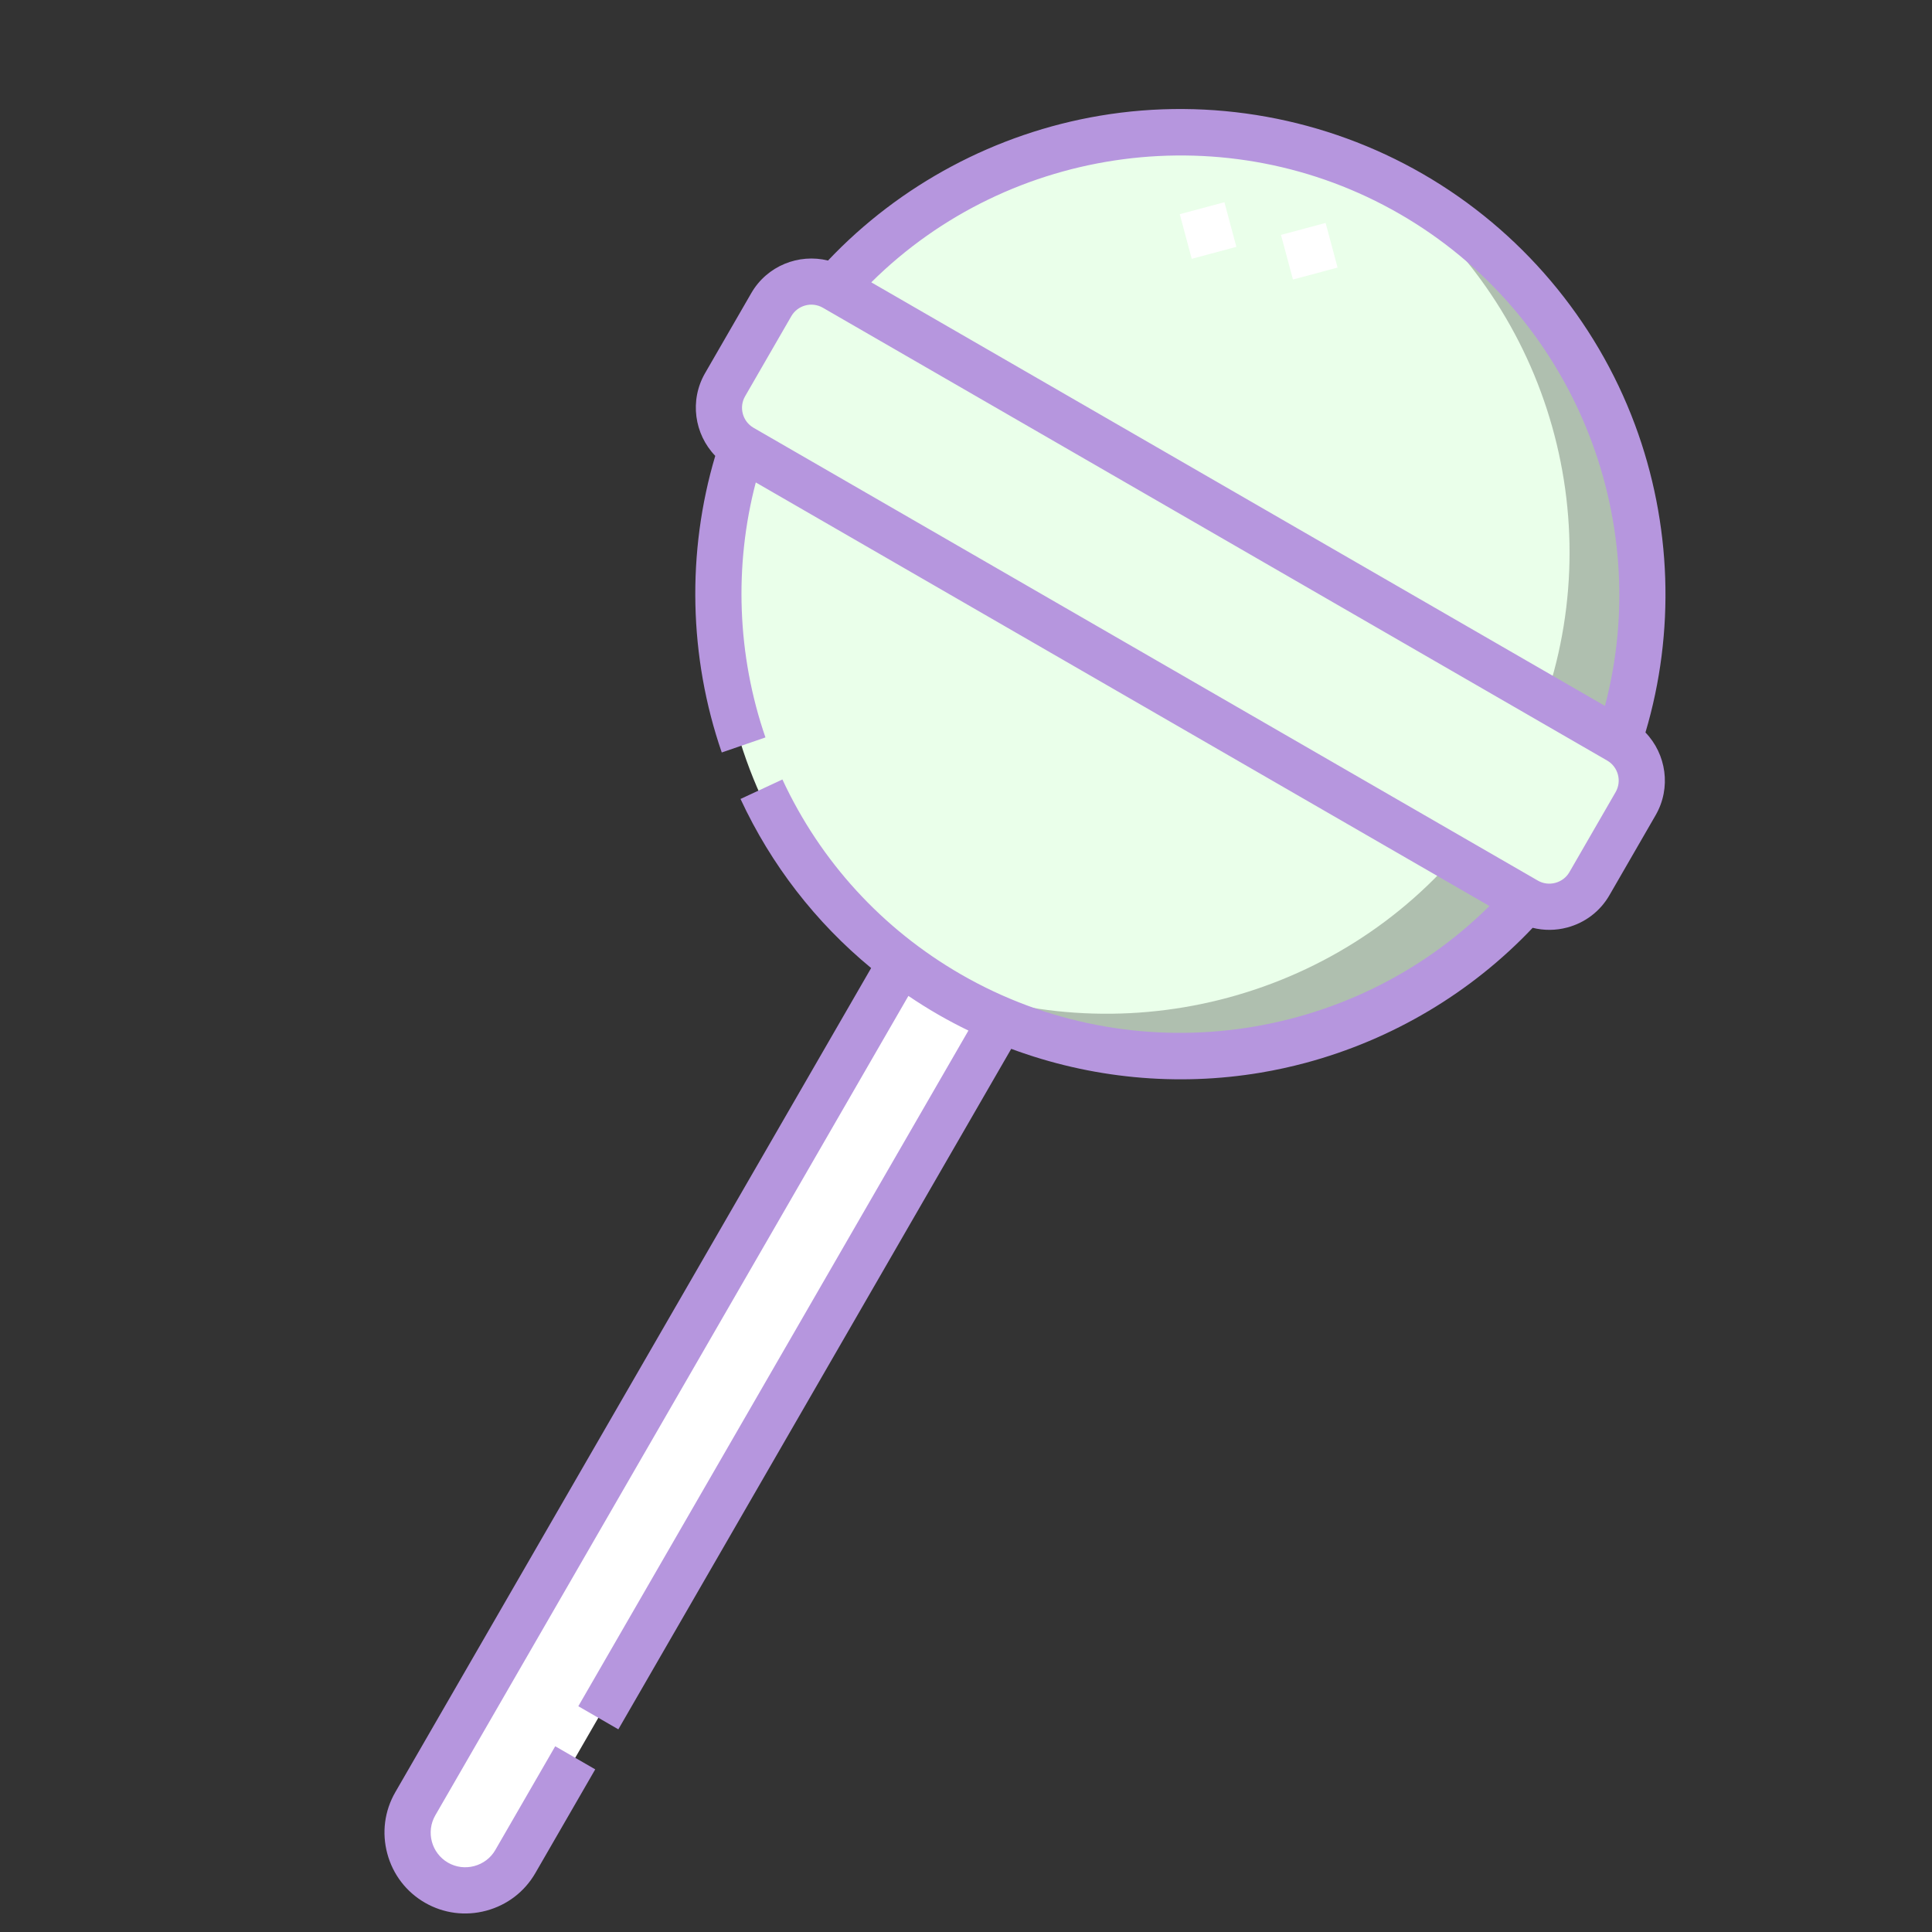 <svg width="196" height="196" viewBox="0 0 196 196" fill="none" xmlns="http://www.w3.org/2000/svg">
<rect x="0" y="0" width="196" height="196" fill="#333333" stroke="none"/>
<path fill-rule="evenodd" clip-rule="evenodd" d="M164.344 76.26L84.779 30.323C82.548 29.035 79.664 29.807 78.376 32.038L73.688 40.158C72.4 42.389 73.171 45.272 75.404 46.561L154.969 92.498C157.202 93.787 160.083 93.015 161.372 90.782L166.06 82.663C167.349 80.43 166.576 77.548 164.344 76.26Z" fill="#EAFFEA"/>
<path fill-rule="evenodd" clip-rule="evenodd" d="M154.97 92.497L75.405 46.56C68.325 67.69 77.222 90.912 96.437 102.005C115.652 113.099 140.211 109.194 154.97 92.497ZM84.78 30.322C99.239 13.964 123.673 9.476 143.313 20.814C162.952 32.154 171.282 55.558 164.345 76.259L84.78 30.322Z" fill="#EAFFEA"/>
<path fill-rule="evenodd" clip-rule="evenodd" d="M101.693 104.621C99.911 103.868 98.156 102.997 96.437 102.005C94.719 101.013 93.087 99.928 91.544 98.761L88.007 104.887C89.572 106.035 91.211 107.106 92.921 108.094C94.632 109.082 96.38 109.965 98.156 110.746L101.693 104.621Z" fill="#EAFFEA"/>
<path fill-rule="evenodd" clip-rule="evenodd" d="M164.346 76.259L156.495 71.758C158.726 73.046 159.5 75.929 158.211 78.161L153.523 86.281C152.319 88.366 149.726 89.177 147.57 88.224L154.971 92.497C157.203 93.786 160.085 93.014 161.374 90.781L166.061 82.662C167.35 80.43 166.581 77.54 164.346 76.259Z" fill="#EAFFEA"/>
<path fill-rule="evenodd" clip-rule="evenodd" d="M101.564 103.489C99.782 102.737 98.027 101.866 96.308 100.873C94.59 99.881 92.958 98.796 91.415 97.629L42.132 182.991C40.52 185.781 41.486 189.384 44.277 190.995C47.068 192.606 50.669 191.641 52.281 188.85L101.564 103.489Z" fill="white"/>
<path fill-rule="evenodd" clip-rule="evenodd" d="M154.843 91.365L147.444 87.094C133.827 102.498 111.367 107.18 92.709 98.568C93.865 99.385 95.065 100.155 96.31 100.873C115.525 111.967 140.084 108.062 154.843 91.365ZM156.819 70.855L164.218 75.127C171.808 52.477 160.99 27.711 139.389 17.713C156.422 29.712 163.315 51.469 156.819 70.855Z" fill="black" fill-opacity="0.25"/>
<path d="M135.696 27.144L131.169 28.357L129.955 23.83L134.483 22.616L135.696 27.144ZM125.428 25.043L120.9 26.256L119.687 21.728L124.215 20.515L125.428 25.043Z" fill="white"/>
<path d="M165.863 43.077C161.884 32.392 154.246 23.363 144.356 17.653C134.466 11.943 122.828 9.843 111.585 11.739C101.037 13.518 91.304 18.716 84.002 26.432C81.038 25.697 77.82 26.961 76.218 29.735L71.53 37.854C69.929 40.628 70.443 44.048 72.562 46.247C69.656 56.017 69.877 66.638 73.222 76.339L77.654 74.811C74.781 66.479 74.453 57.399 76.674 48.943L151.102 91.914C136.996 105.913 114.911 108.907 97.48 98.844C89.503 94.239 83.243 87.404 79.376 79.079L75.125 81.053C78.236 87.751 82.753 93.57 88.376 98.207L40.102 181.819C39.01 183.711 38.721 185.921 39.29 188.042C39.858 190.163 41.213 191.933 43.105 193.025C44.997 194.117 47.207 194.406 49.328 193.838C51.449 193.27 53.218 191.914 54.311 190.022L60.386 179.5L56.327 177.156L50.251 187.679C49.785 188.487 49.026 189.066 48.115 189.31C47.204 189.554 46.257 189.432 45.449 188.966C43.77 187.996 43.193 185.842 44.162 184.163L92.156 101.035C93.125 101.689 94.117 102.314 95.137 102.904C96.155 103.492 97.193 104.039 98.246 104.55L58.67 173.096L62.73 175.44L102.588 106.404C110.632 109.393 119.383 110.255 127.908 108.817C129.442 108.558 130.958 108.227 132.453 107.827C141.236 105.473 149.249 100.719 155.488 94.126C156.63 94.411 157.832 94.406 159.003 94.092C160.821 93.605 162.338 92.444 163.274 90.822L167.962 82.702C169.563 79.928 169.049 76.509 166.93 74.309C169.961 64.129 169.597 53.103 165.863 43.077ZM142.012 21.713C159.443 31.776 167.892 52.4 162.822 71.615L88.391 28.643C102.497 14.644 124.582 11.649 142.012 21.713ZM163.903 80.359L159.215 88.478C158.904 89.016 158.398 89.401 157.79 89.564C157.182 89.728 156.551 89.646 156.013 89.336L76.448 43.399C75.329 42.753 74.944 41.317 75.591 40.198L80.278 32.078C80.601 31.519 81.122 31.143 81.702 30.987C82.281 30.832 82.92 30.897 83.48 31.221L163.045 77.157C164.164 77.803 164.549 79.24 163.903 80.359Z" fill="#B696DE"/>
</svg>
